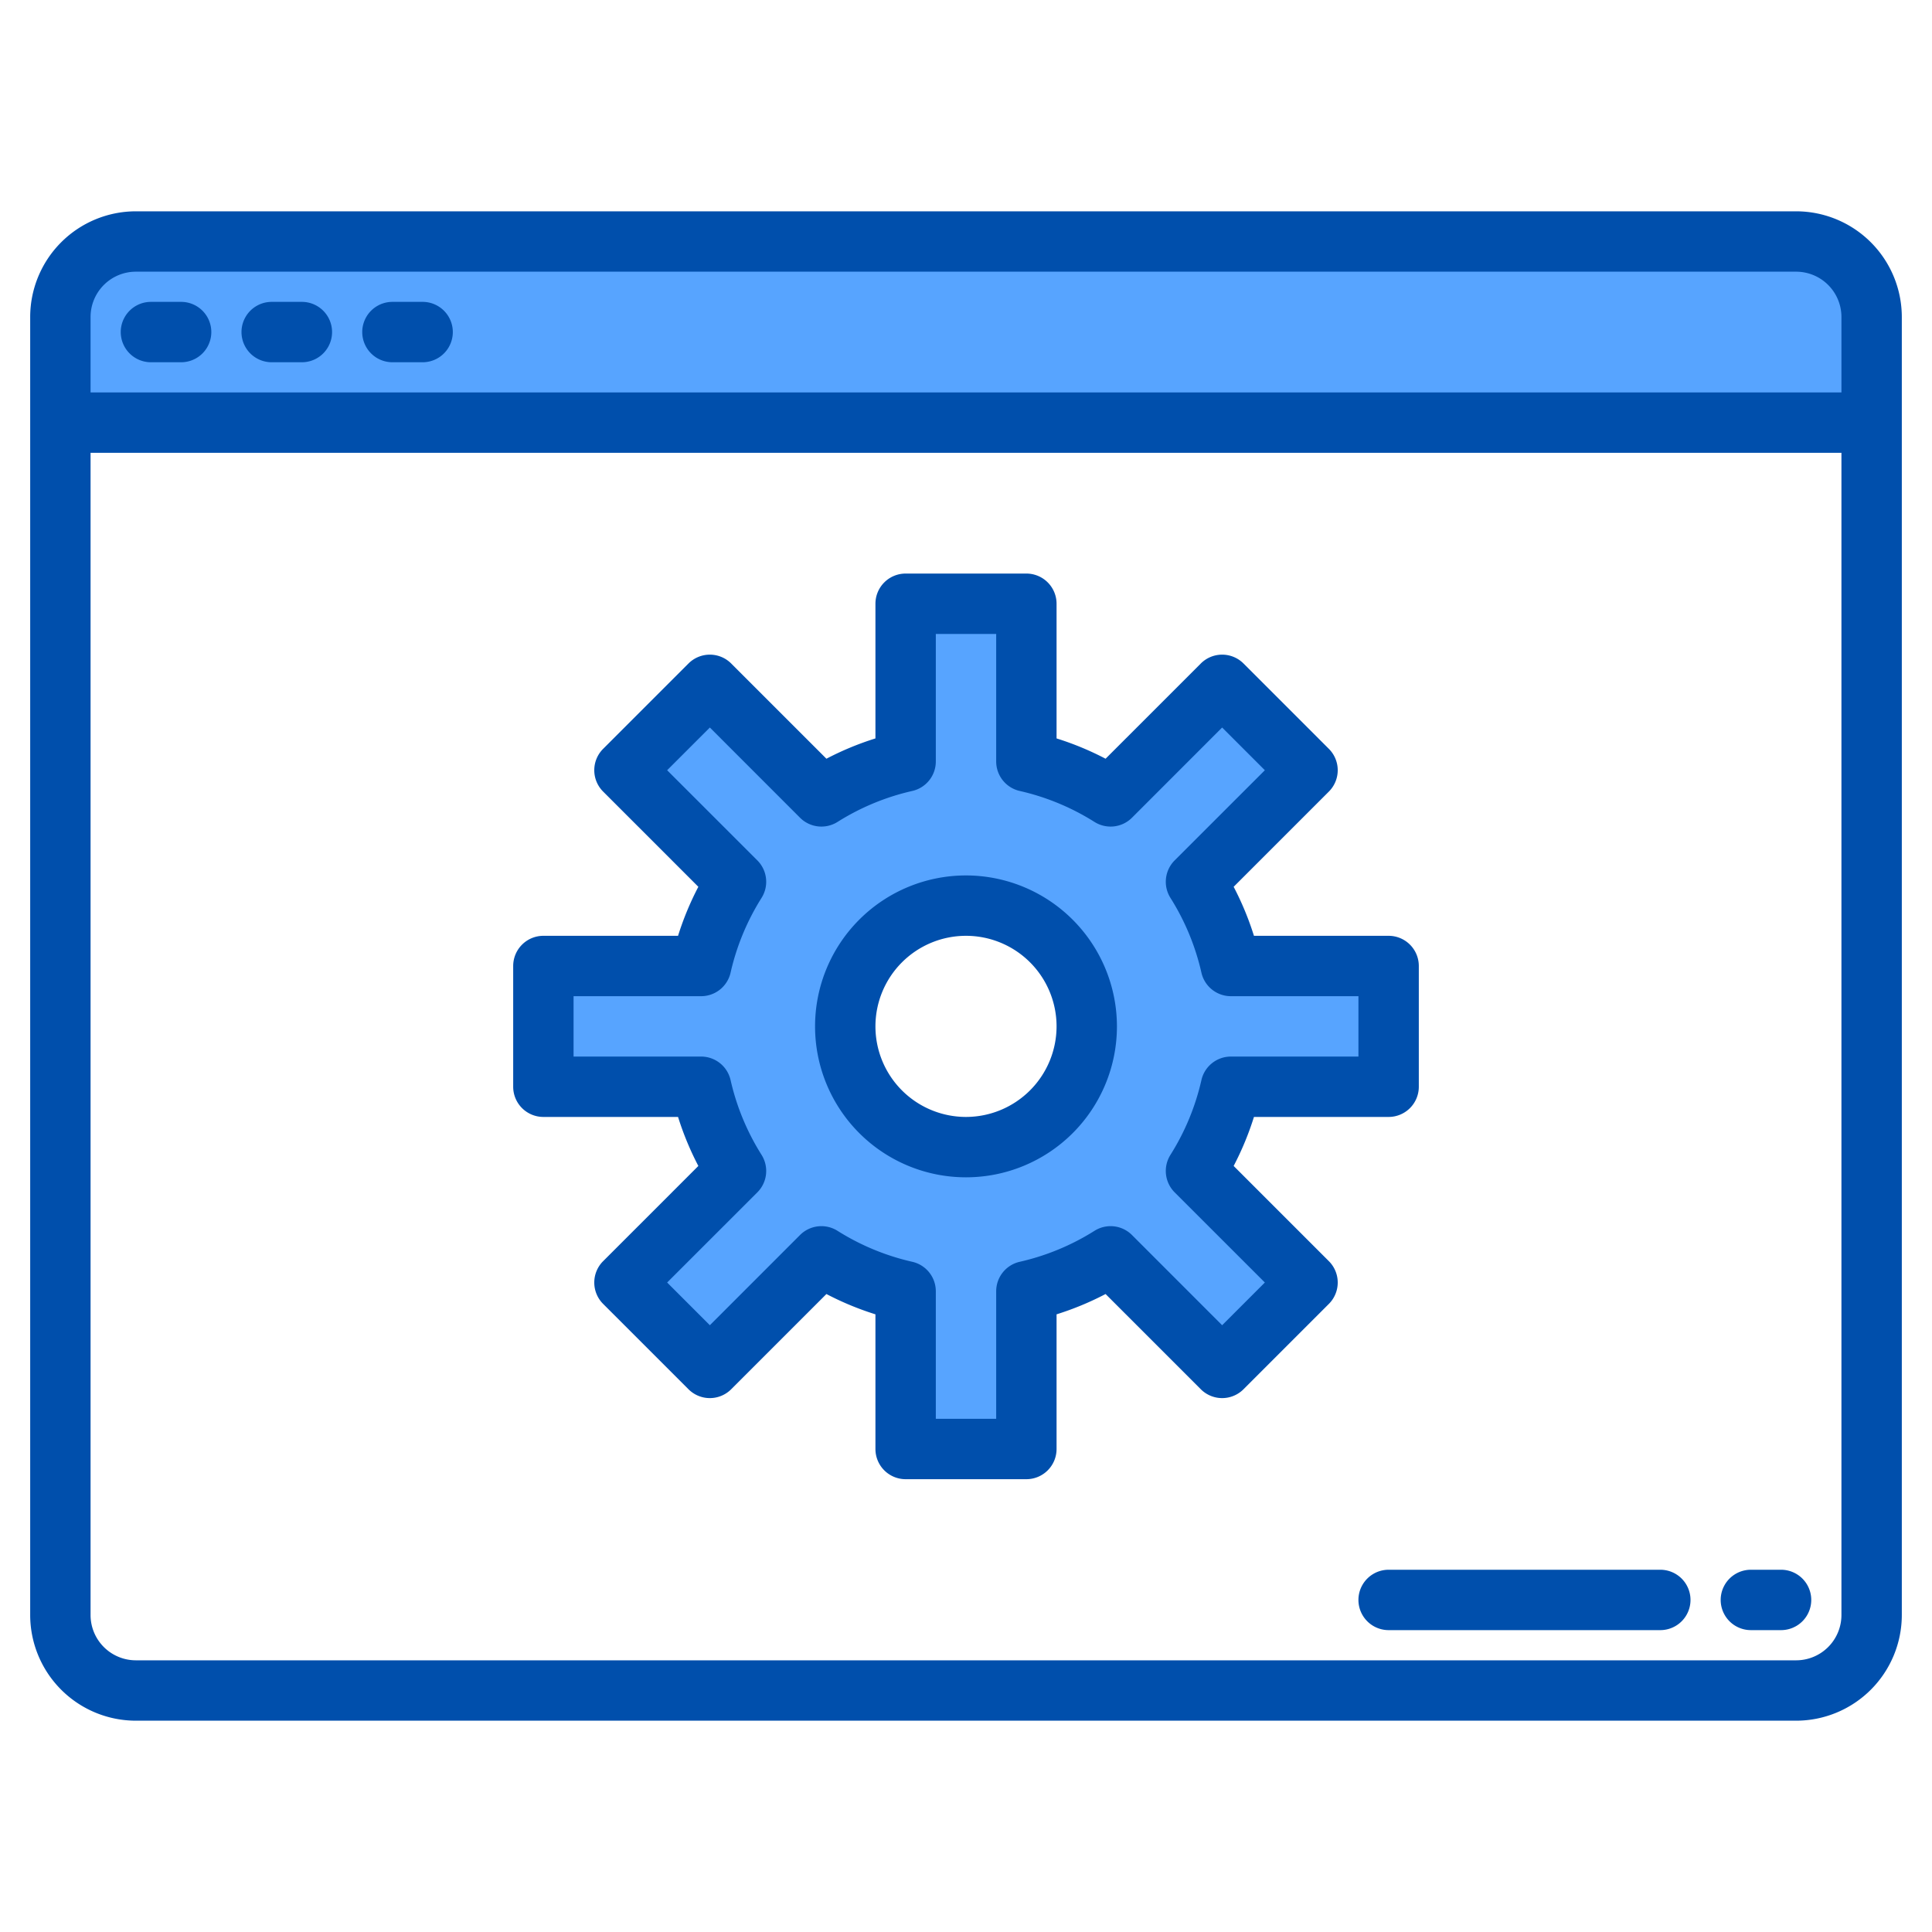 <svg height="512" viewBox="0 0 512 512" width="512" xmlns="http://www.w3.org/2000/svg"><g><g fill="#57a4ff"><g><path d="m368 288v-32h-41.81a71.6 71.6 0 0 0 -9.24-22.32l29.56-29.56-22.63-22.63-29.56 29.56a71.6 71.6 0 0 0 -22.32-9.24v-41.81h-32v41.81a71.6 71.6 0 0 0 -22.32 9.24l-29.56-29.56-22.63 22.63 29.56 29.56a71.6 71.6 0 0 0 -9.24 22.32h-41.81v32h41.81a71.6 71.6 0 0 0 9.24 22.32l-29.56 29.56 22.63 22.63 29.56-29.56a71.6 71.6 0 0 0 22.32 9.24v41.81h32v-41.81a71.6 71.6 0 0 0 22.32-9.24l29.56 29.56 22.63-22.63-29.56-29.56a71.6 71.6 0 0 0 9.24-22.32zm-112 16a32 32 0 1 1 32-32 32 32 0 0 1 -32 32z"/><path d="m496 84v28h-480v-28a19.994 19.994 0 0 1 20-20h440a19.994 19.994 0 0 1 20 20z"/></g><path d="m368 288v-32h-41.81a71.6 71.6 0 0 0 -9.24-22.32l29.56-29.56-22.63-22.63-29.56 29.56a71.6 71.6 0 0 0 -22.32-9.24v-41.81h-32v41.81a71.6 71.6 0 0 0 -22.32 9.24l-29.56-29.56-22.63 22.63 29.56 29.56a71.6 71.6 0 0 0 -9.24 22.32h-41.81v32h41.81a71.6 71.6 0 0 0 9.24 22.32l-29.56 29.56 22.63 22.63 29.56-29.56a71.6 71.6 0 0 0 22.32 9.24v41.81h32v-41.81a71.6 71.6 0 0 0 22.32-9.24l29.56 29.56 22.63-22.63-29.56-29.56a71.6 71.6 0 0 0 9.24-22.32zm-112 16a32 32 0 1 1 32-32 32 32 0 0 1 -32 32z"/></g><g fill="#004fac"><path d="m476 56h-440a28.031 28.031 0 0 0 -28 28v344a28.031 28.031 0 0 0 28 28h440a28.031 28.031 0 0 0 28-28v-344a28.031 28.031 0 0 0 -28-28zm12 372a12.01 12.01 0 0 1 -12 12h-440a12.01 12.01 0 0 1 -12-12v-308h464zm0-324h-464v-20a12.01 12.01 0 0 1 12-12h440a12.01 12.01 0 0 1 12 12z"/><path d="m40 96h8a8 8 0 0 0 0-16h-8a8 8 0 0 0 0 16z"/><path d="m72 96h8a8 8 0 0 0 0-16h-8a8 8 0 0 0 0 16z"/><path d="m104 96h8a8 8 0 0 0 0-16h-8a8 8 0 0 0 0 16z"/><path d="m440 416h-72a8 8 0 0 0 0 16h72a8 8 0 0 0 0-16z"/><path d="m472 416h-8a8 8 0 0 0 0 16h8a8 8 0 0 0 0-16z"/><path d="m368 248h-35.69a78.673 78.673 0 0 0 -5.38-12.99l25.24-25.24a8 8 0 0 0 0-11.31l-22.63-22.63a8 8 0 0 0 -11.31 0l-25.24 25.24a78.673 78.673 0 0 0 -12.99-5.38v-35.69a8 8 0 0 0 -8-8h-32a8 8 0 0 0 -8 8v35.69a78.673 78.673 0 0 0 -12.99 5.38l-25.24-25.24a8 8 0 0 0 -11.31 0l-22.63 22.63a8 8 0 0 0 0 11.31l25.24 25.24a78.673 78.673 0 0 0 -5.38 12.99h-35.69a8 8 0 0 0 -8 8v32a8 8 0 0 0 8 8h35.69a78.673 78.673 0 0 0 5.38 12.99l-25.24 25.24a8 8 0 0 0 0 11.31l22.63 22.63a8 8 0 0 0 11.31 0l25.24-25.24a78.673 78.673 0 0 0 12.99 5.38v35.69a8 8 0 0 0 8 8h32a8 8 0 0 0 8-8v-35.69a78.673 78.673 0 0 0 12.99-5.38l25.24 25.24a8 8 0 0 0 11.31 0l22.63-22.63a8 8 0 0 0 0-11.31l-25.24-25.24a78.673 78.673 0 0 0 5.38-12.99h35.69a8 8 0 0 0 8-8v-32a8 8 0 0 0 -8-8zm-8 32h-33.81a8.01 8.01 0 0 0 -7.8 6.23 63.469 63.469 0 0 1 -8.21 19.82 8.018 8.018 0 0 0 1.11 9.93l23.91 23.9-11.32 11.32-23.9-23.91a8 8 0 0 0 -9.93-1.11 63.469 63.469 0 0 1 -19.82 8.21 8.01 8.01 0 0 0 -6.23 7.8v33.81h-16v-33.81a8.01 8.01 0 0 0 -6.23-7.8 63.469 63.469 0 0 1 -19.82-8.21 8 8 0 0 0 -9.93 1.11l-23.9 23.91-11.32-11.32 23.91-23.9a8.018 8.018 0 0 0 1.11-9.93 63.469 63.469 0 0 1 -8.21-19.82 8.01 8.01 0 0 0 -7.8-6.23h-33.81v-16h33.81a8.01 8.01 0 0 0 7.8-6.23 63.469 63.469 0 0 1 8.21-19.82 8.018 8.018 0 0 0 -1.11-9.93l-23.91-23.9 11.32-11.32 23.9 23.91a8.016 8.016 0 0 0 9.93 1.11 63.469 63.469 0 0 1 19.82-8.21 8.01 8.01 0 0 0 6.23-7.8v-33.81h16v33.81a8.01 8.01 0 0 0 6.23 7.8 63.469 63.469 0 0 1 19.82 8.21 8.016 8.016 0 0 0 9.93-1.11l23.9-23.91 11.32 11.32-23.91 23.9a8.018 8.018 0 0 0 -1.11 9.93 63.469 63.469 0 0 1 8.21 19.82 8.01 8.01 0 0 0 7.8 6.23h33.81z"/><path d="m256 232a40 40 0 1 0 40 40 40.045 40.045 0 0 0 -40-40zm0 64a24 24 0 1 1 24-24 24.028 24.028 0 0 1 -24 24z"/></g></g></svg>